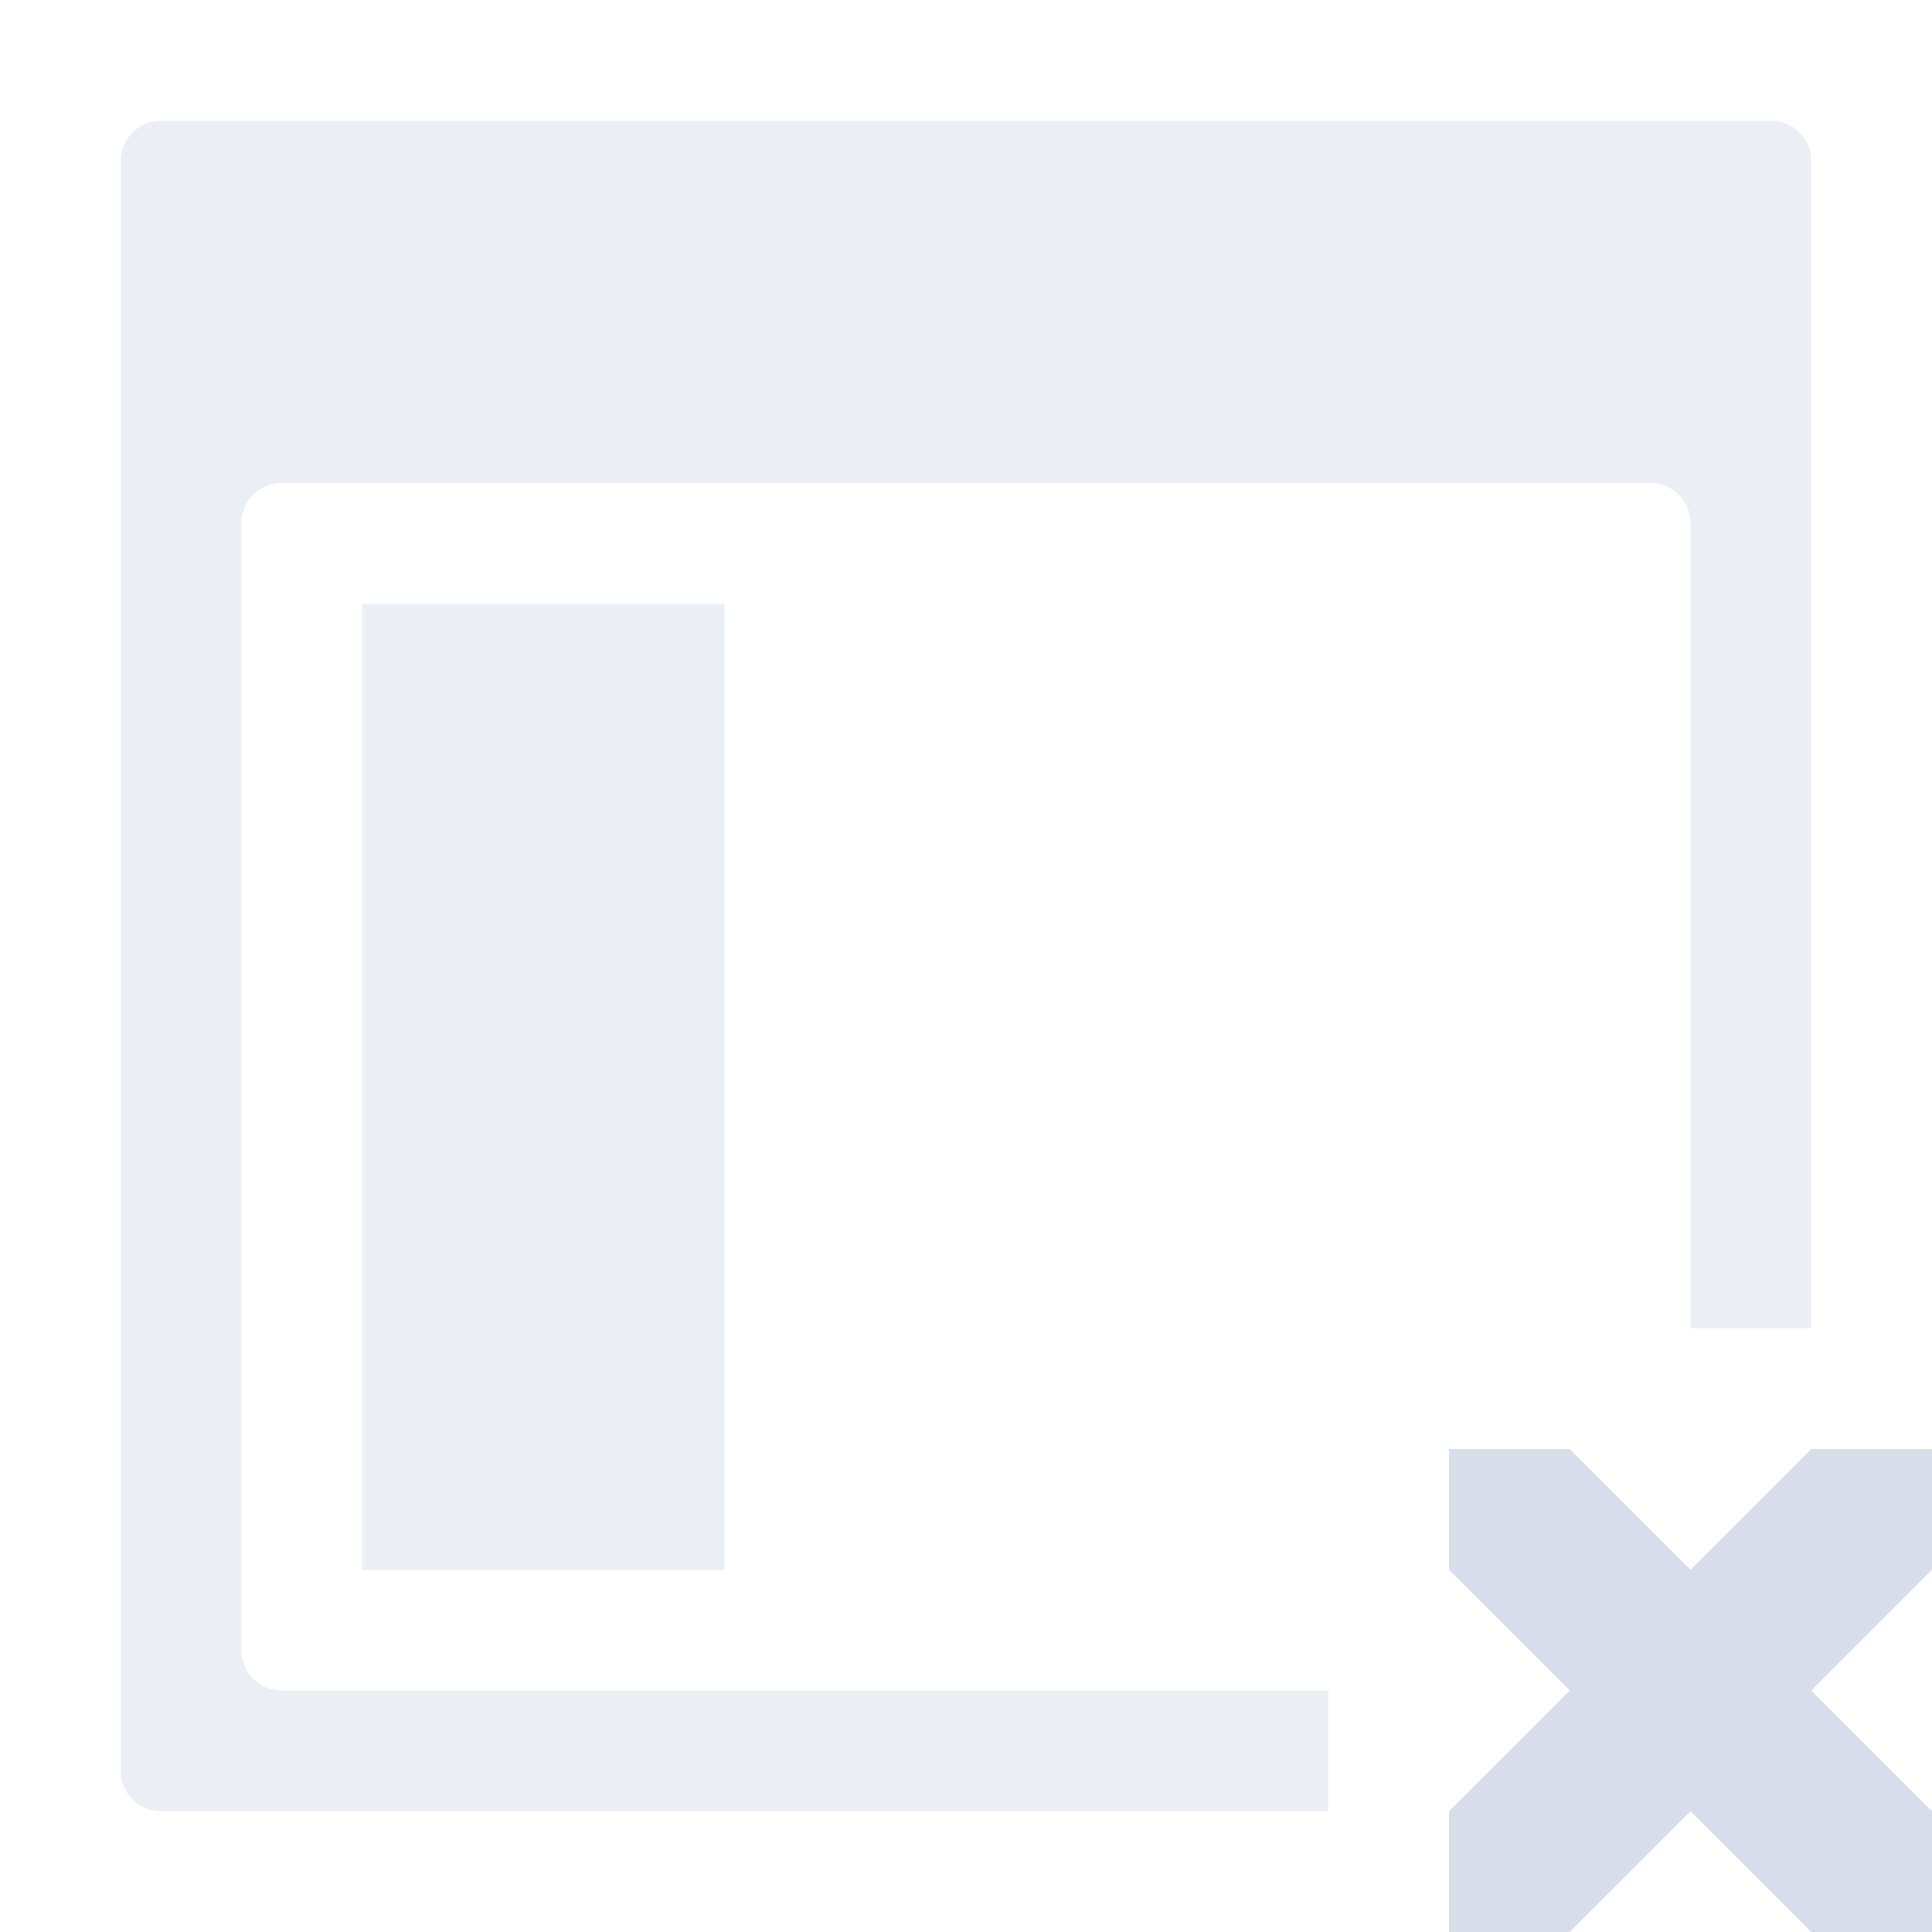 <?xml version="1.0" encoding="UTF-8"?>
<svg version="1.1" viewBox="0 0 16 16" xmlns="http://www.w3.org/2000/svg">
<g fill="#d8dee9">
<g style="opacity:.5">
<path d="m1.332 1c-0.184 0-0.332 0.148-0.332 0.332v13.336c0 0.184 0.148 0.332 0.332 0.332h9.668v-1h-8.668c-0.184 0-0.332-0.148-0.332-0.332v-9.336c0-0.184 0.148-0.332 0.332-0.332h11.336c0.184 0 0.332 0.148 0.332 0.332v6.668h1v-9.668c0-0.184-0.148-0.332-0.332-0.332h-13.336z" style=""/>
<rect x="3" y="5" width="3" height="8" style="stroke-width:1.549"/>
</g>
</g>
<g transform="translate(18.085 4.705)" style="fill:#d8dee9">
<path d="m-3.085 11.295h1v-1l-3-3h-1v1z"/>
<path d="m-5.085 11.295h-1v-1l3-3h1v1z"/>
</g>
</svg>
